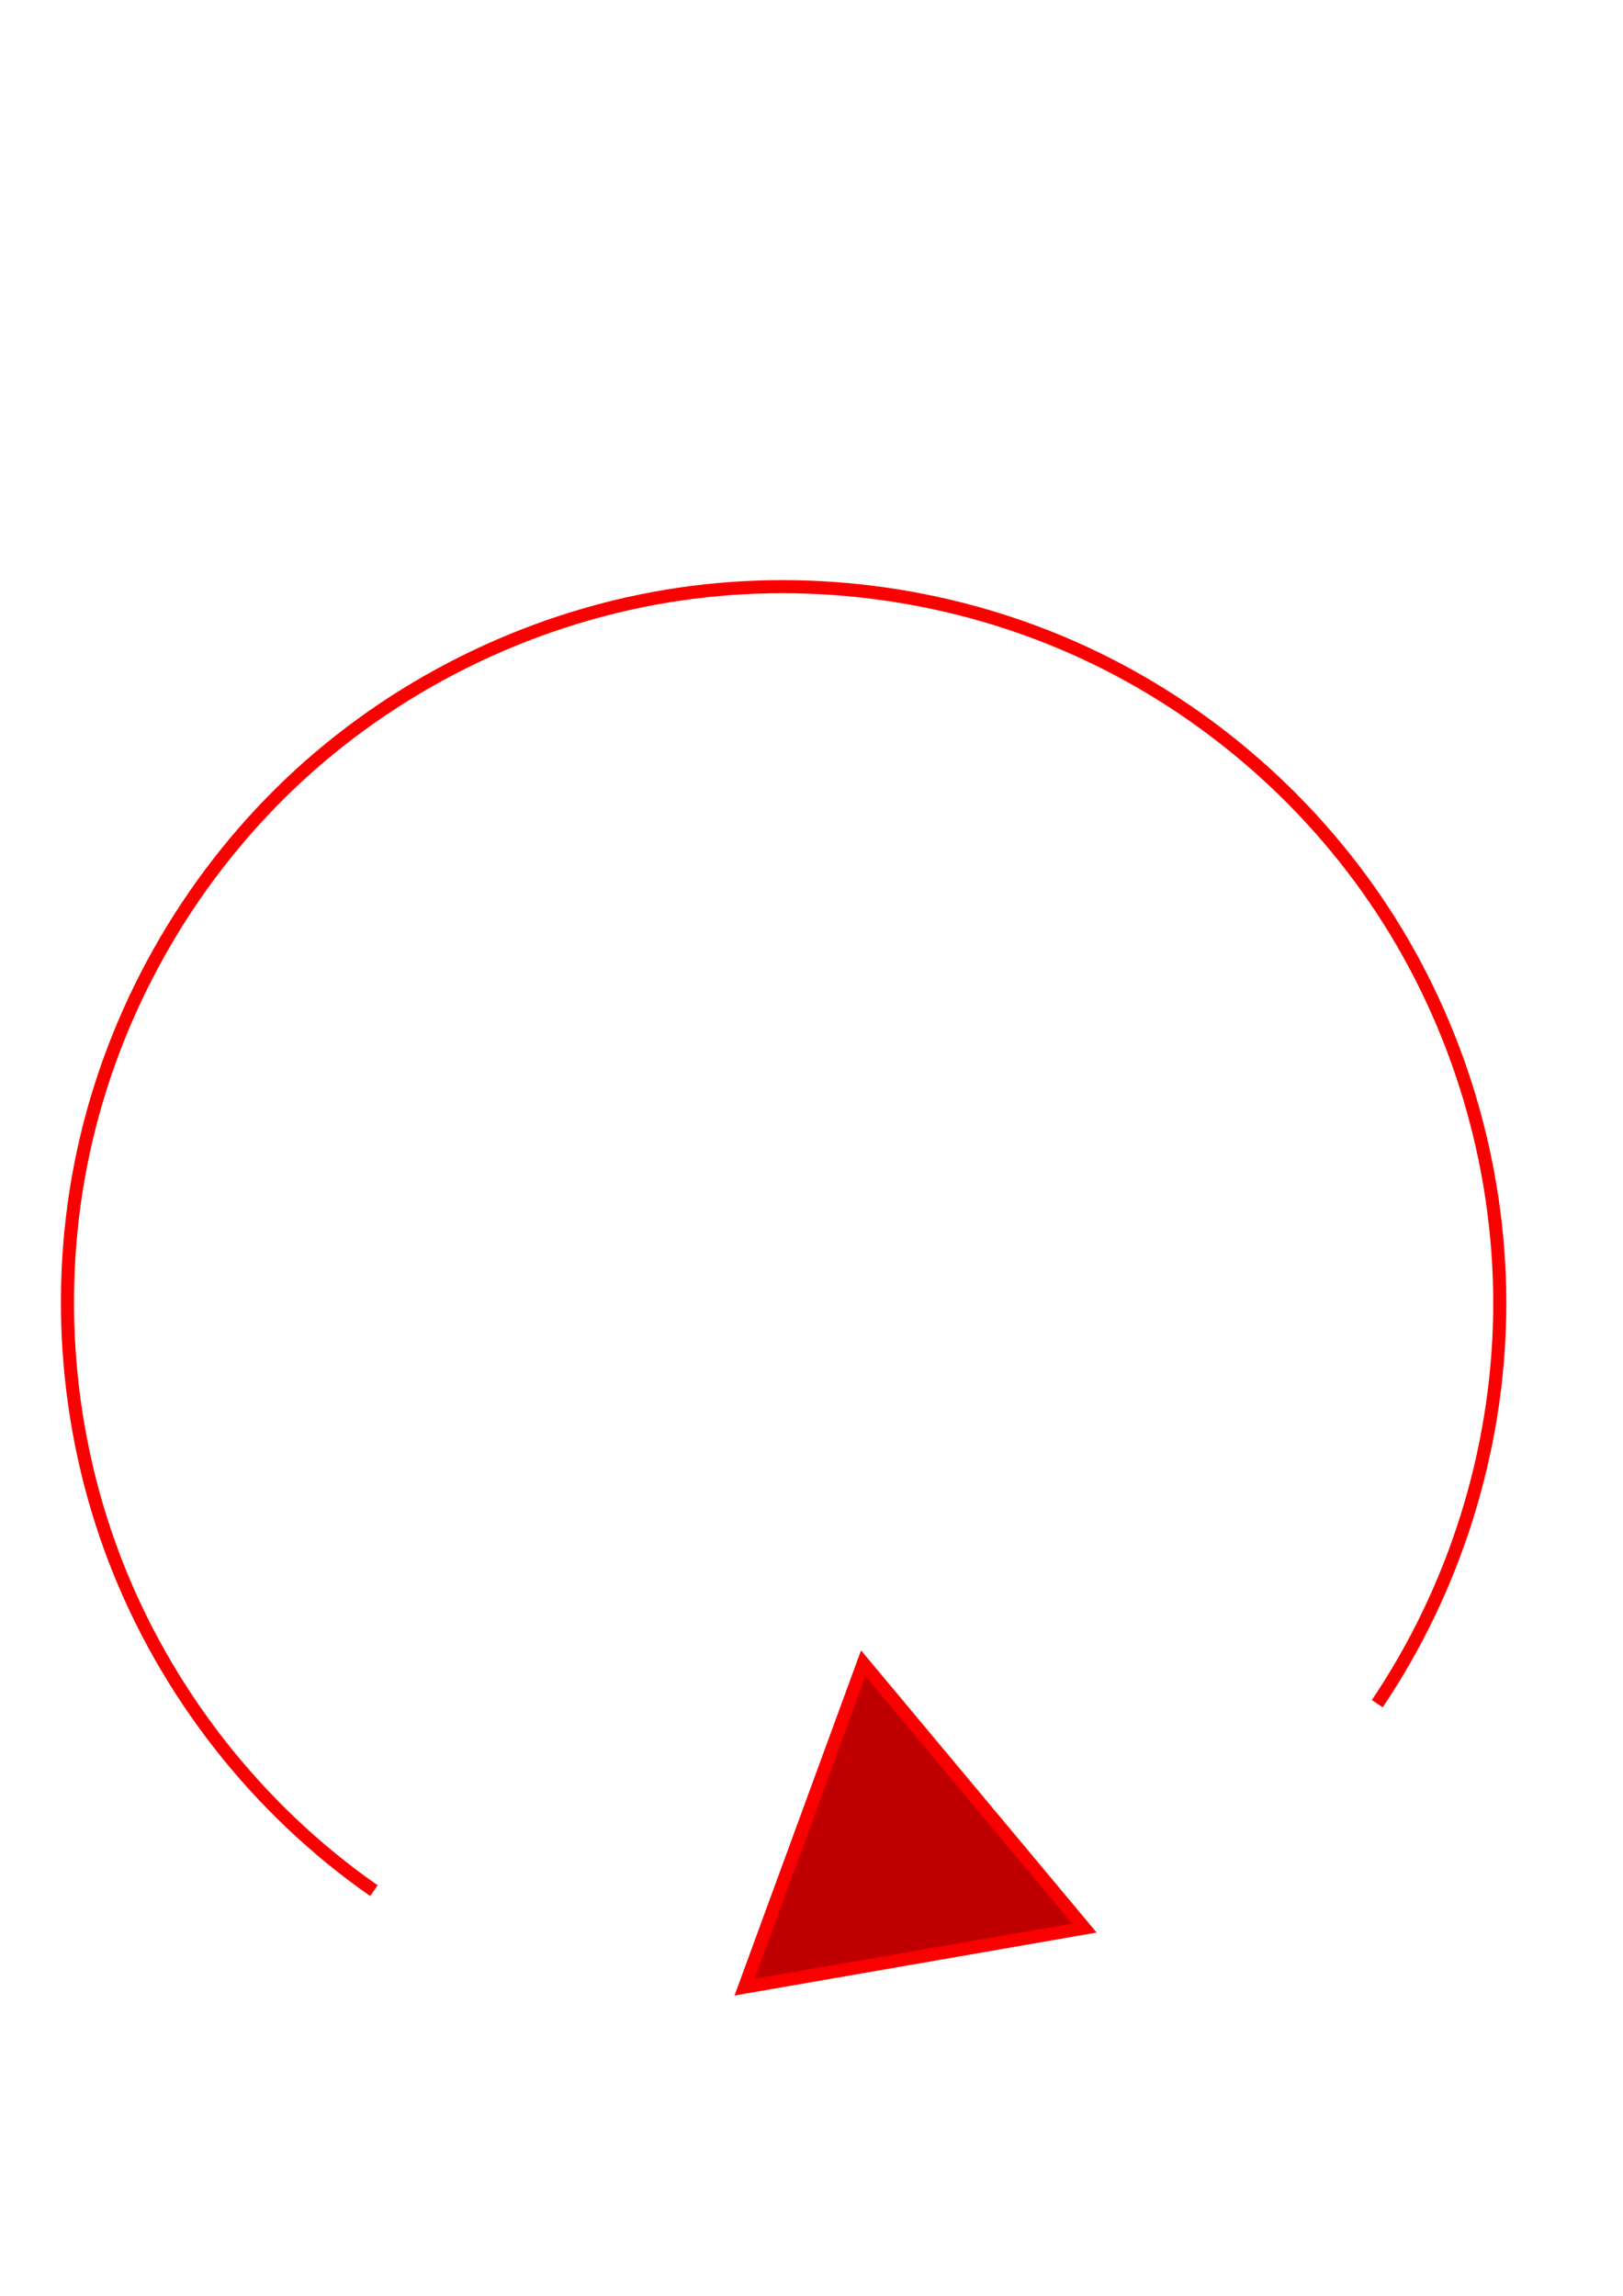 <?xml version="1.0" encoding="UTF-8" standalone="no"?>
<!-- Created with Inkscape (http://www.inkscape.org/) -->

<svg
   xmlns:dc="http://purl.org/dc/elements/1.1/"
   xmlns:cc="http://creativecommons.org/ns#"
   xmlns:rdf="http://www.w3.org/1999/02/22-rdf-syntax-ns#"
   xmlns:svg="http://www.w3.org/2000/svg"
   xmlns="http://www.w3.org/2000/svg"
   xmlns:inkscape="http://www.inkscape.org/namespaces/inkscape"
   version="1.1"
   width="744.094"
   height="1052.362"
   id="svg3168">
  <defs
     id="defs3170">
    <inkscape:path-effect
       effect="spiro"
       id="path-effect3201" />
  </defs>
  <g
     id="layer1">
    <path
       d="M 171.429,866.648 C 117.846,829.297 75.838,775.58 52.503,714.575 29.167,653.569 24.603,585.53 39.579,521.954 54.556,458.378 89.013,399.531 137.126,355.358 c 48.113,-44.174 109.682,-73.49 174.303,-82.995 62.553,-9.201 127.721,0.166 185.15,26.613 57.429,26.447 106.91,69.878 140.582,123.392 33.672,53.514 51.412,116.917 50.401,180.135 -1.011,63.218 -20.768,126.021 -56.133,178.432"
       id="path3199"
       style="fill:none;stroke:#fa0000;stroke-width:6;stroke-linecap:butt;stroke-linejoin:miter;stroke-miterlimit:4;stroke-opacity:1;stroke-dasharray:none" />
    <path
       d="m 345.714,435.219 -77.895,13.544 -77.895,13.544 27.218,-74.231 27.218,-74.231 50.677,60.687 z"
       transform="translate(151.429,448.571)"
       id="path4016"
       style="fill:#c00000;fill-opacity:1;stroke:#fa0000;stroke-width:6;stroke-miterlimit:4;stroke-opacity:1;stroke-dasharray:none" />
  </g>
</svg>
